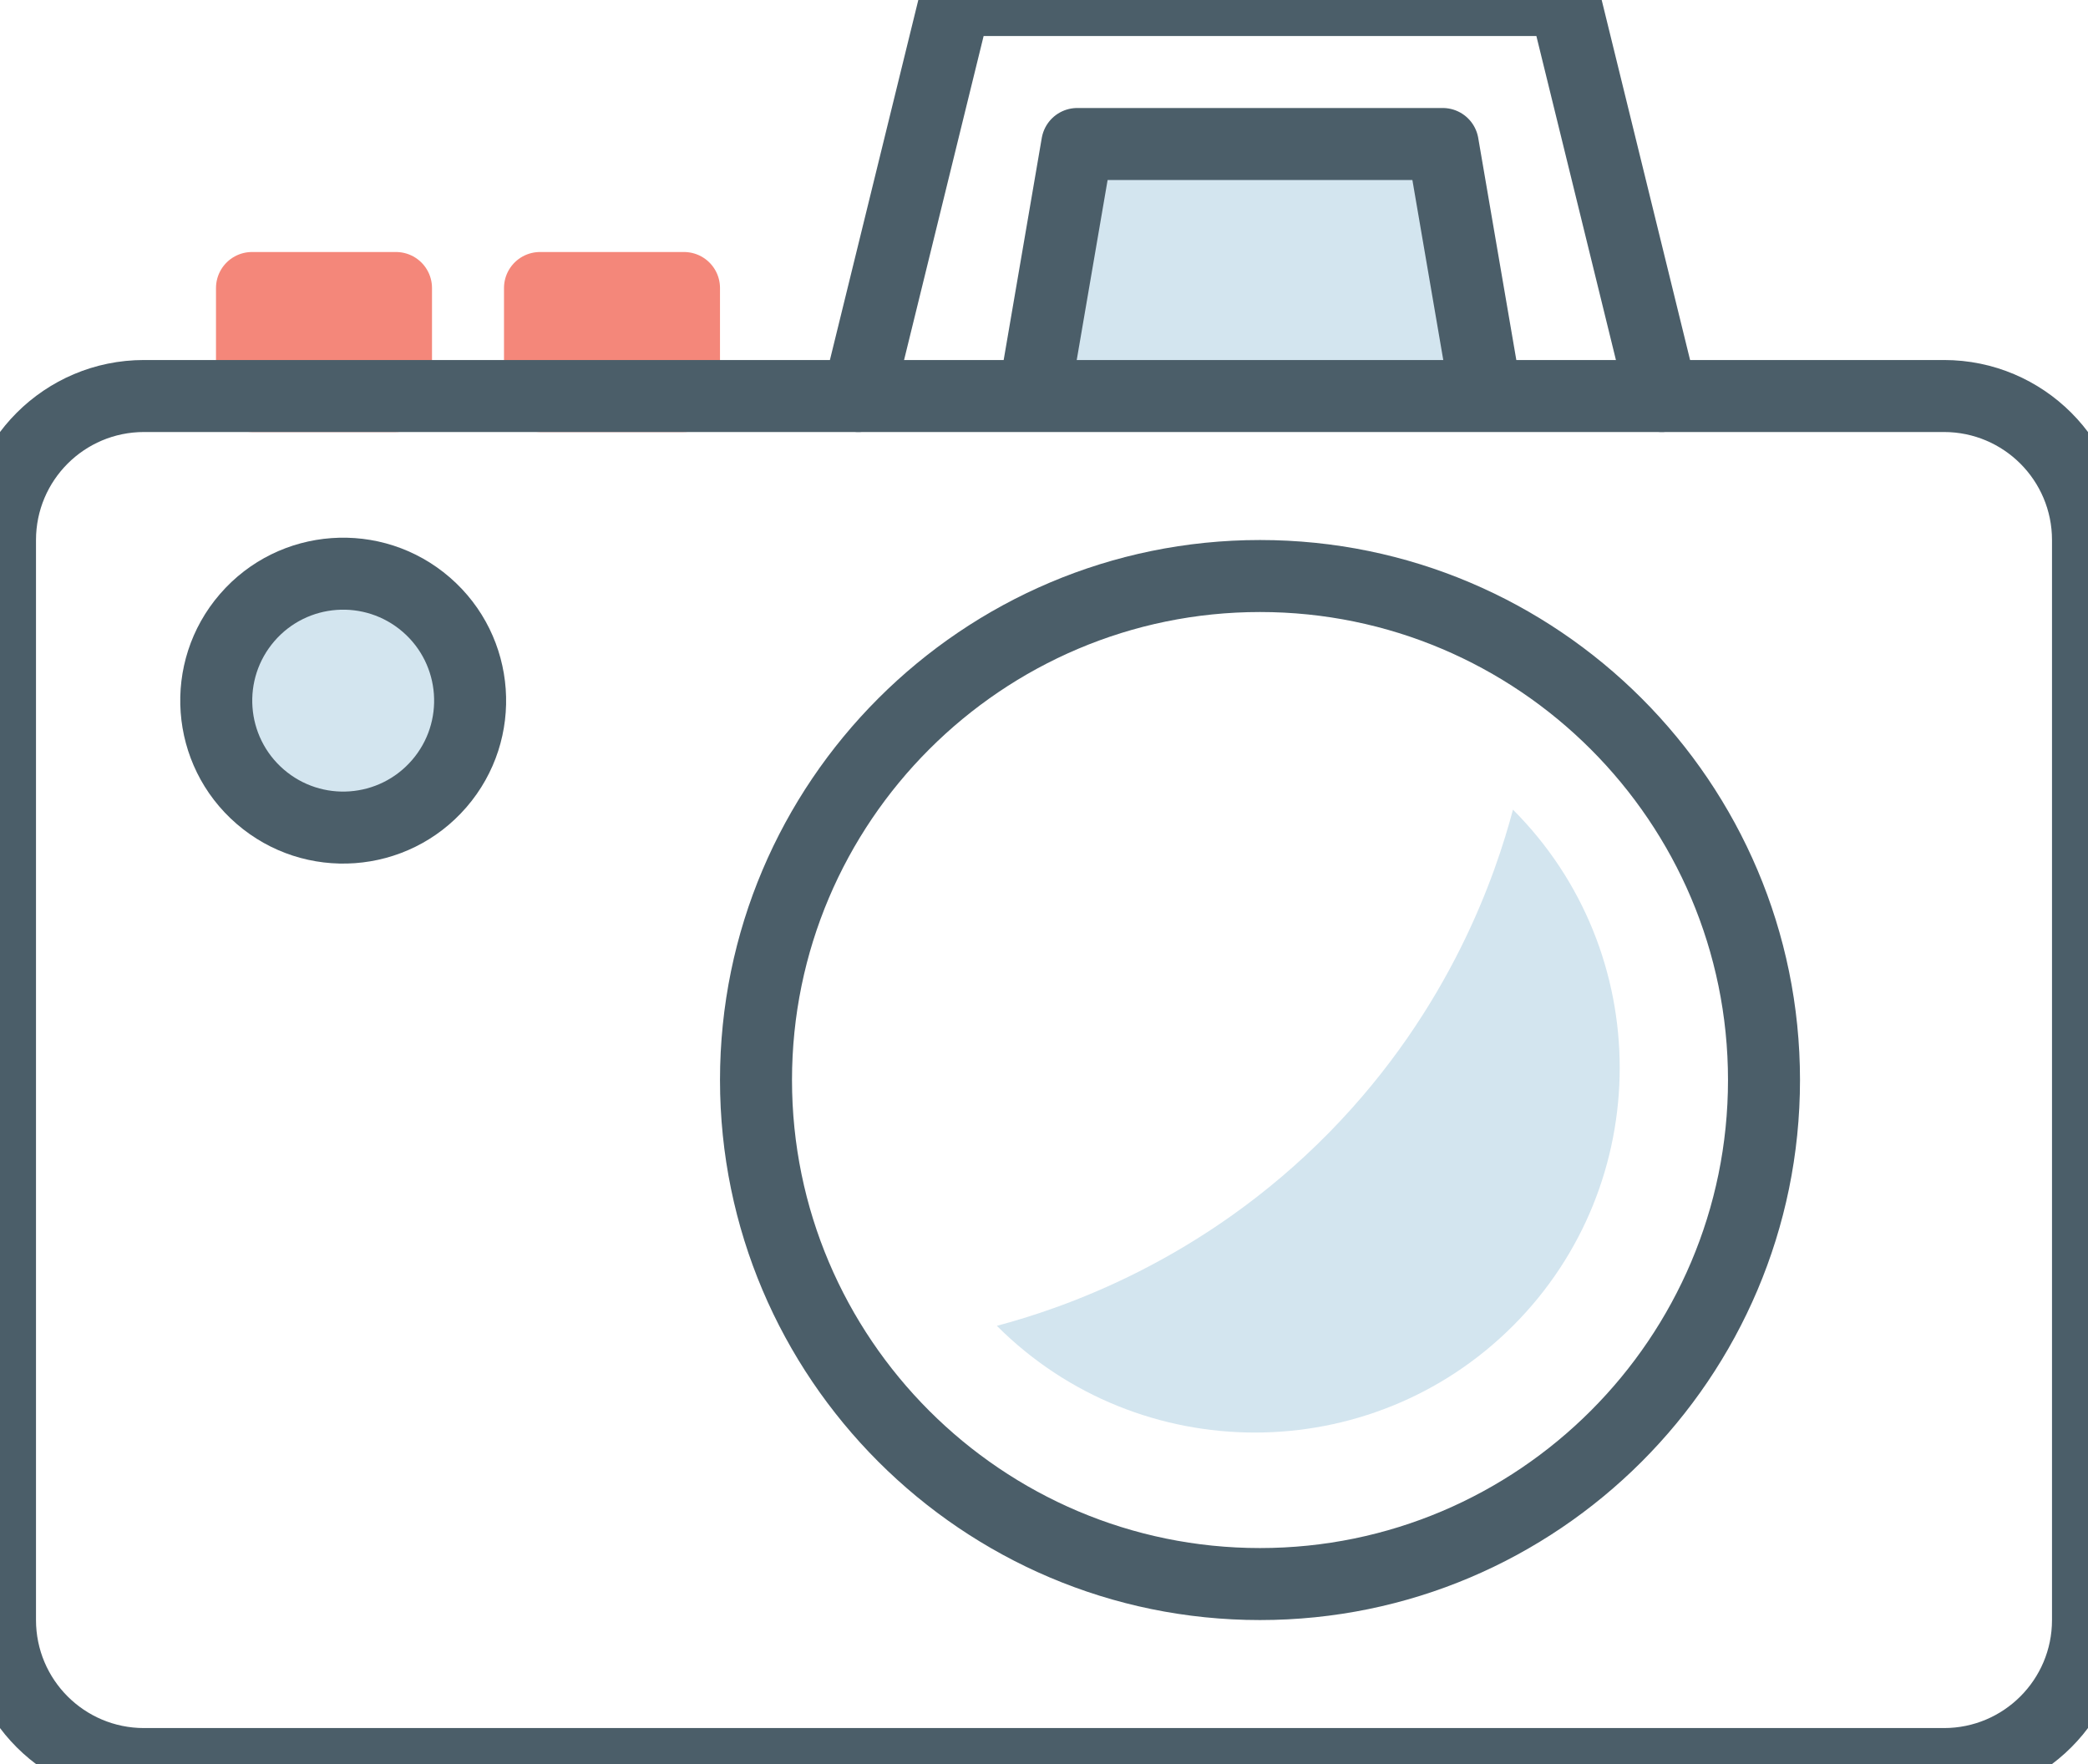 <?xml version="1.0" encoding="UTF-8"?>
<svg width="58px" height="49px" viewBox="0 0 58 49" version="1.1" xmlns="http://www.w3.org/2000/svg" xmlns:xlink="http://www.w3.org/1999/xlink">
    <!-- Generator: Sketch 49.3 (51167) - http://www.bohemiancoding.com/sketch -->
    <title>Icon/ Camera</title>
    <desc>Created with Sketch.</desc>
    <defs></defs>
    <g id="Icon/-Camera" stroke="none" stroke-width="1" fill="none" fill-rule="evenodd">
        <g id="Camera">
            <polygon id="Fill-1" fill="#F4877A" points="7 11 11 11 11 8 7 8"></polygon>
            <polygon id="Stroke-2" stroke="#F4877A" stroke-width="2" stroke-linecap="round" stroke-linejoin="round" points="7 11 11 11 11 8 7 8"></polygon>
            <polygon id="Fill-3" fill="#F4877A" points="15 11 19 11 19 8 15 8"></polygon>
            <polygon id="Stroke-4" stroke="#F4877A" stroke-width="2" stroke-linecap="round" stroke-linejoin="round" points="15 11 19 11 19 8 15 8"></polygon>
            <g id="Group-7" transform="translate(28, 4)">
                <polyline id="Fill-5" fill="#D3E5EF" points="13.226 6.702 12.076 -0 1.924 -0 0.774 6.702"></polyline>
                <polyline id="Stroke-6" stroke="#4B5E69" stroke-width="2" stroke-linecap="round" stroke-linejoin="round" points="13.226 6.702 12.076 -0 1.924 -0 0.774 6.702"></polyline>
            </g>
            <g id="Group-20">
                <path d="M54,48 C55.657,48 57,46.657 57,45 L57,15 C57,13.343 55.657,12 54,12 L4,12 C2.343,12 1,13.343 1,15 L1,45 C1,46.657 2.343,48 4,48 L54,48 Z M54,50 L4,50 C1.239,50 -1,47.761 -1,45 L-1,15 C-1,12.239 1.239,10 4,10 L54,10 C56.761,10 59,12.239 59,15 L59,45 C59,47.761 56.761,50 54,50 Z" id="Stroke-8" fill="#4B5E69" fill-rule="nonzero"></path>
                <path d="M42.677,1 L45.191,11.238 C45.323,11.775 45.865,12.103 46.401,11.971 C46.937,11.839 47.265,11.298 47.134,10.762 L44.433,-0.238 C44.323,-0.686 43.922,-1 43.461,-1 L26.538,-1 C26.078,-1 25.677,-0.686 25.567,-0.238 L22.866,10.762 C22.735,11.298 23.063,11.839 23.599,11.971 C24.135,12.103 24.677,11.775 24.809,11.238 L27.323,1 L42.677,1 Z" id="Stroke-10" fill="#4B5E69" fill-rule="nonzero"></path>
                <path d="M35,43 C42.167,43 48,37.167 48,30 C48,22.833 42.167,17 35,17 C27.833,17 22,22.833 22,30 C22,37.167 27.833,43 35,43 Z M35,45 C26.729,45 20,38.271 20,30 C20,21.729 26.729,15 35,15 C43.271,15 50,21.729 50,30 C50,38.271 43.271,45 35,45 Z" id="Stroke-12" fill="#4B5E69" fill-rule="nonzero"></path>
                <path d="M42.027,22.49 C45.98,26.443 45.98,32.874 42.027,36.827 C38.074,40.78 31.642,40.78 27.69,36.827 C29.448,36.36 33.39,35.06 36.931,31.448 C40.31,28.001 41.56,24.248 42.027,22.49" id="Fill-14" fill="#D3E5EF"></path>
                <path d="M6.867,17.154 C8.141,15.681 10.368,15.521 11.841,16.795 C13.314,18.07 13.474,20.297 12.2,21.769 C10.926,23.242 8.699,23.403 7.226,22.128 C5.753,20.854 5.593,18.627 6.867,17.154" id="Fill-16" fill="#D3E5EF"></path>
                <path d="M7.623,17.808 C6.71,18.864 6.825,20.459 7.88,21.372 C8.935,22.285 10.531,22.17 11.444,21.114 C12.356,20.06 12.241,18.464 11.187,17.551 C10.131,16.638 8.535,16.753 7.623,17.808 Z M6.11,16.5 C7.746,14.609 10.604,14.403 12.495,16.039 C14.385,17.675 14.591,20.533 12.956,22.423 C11.321,24.314 8.462,24.52 6.572,22.884 C4.681,21.249 4.475,18.39 6.11,16.5 Z" id="Stroke-18" fill="#4B5E69" fill-rule="nonzero"></path>
            </g>
        </g>
    </g>
</svg>